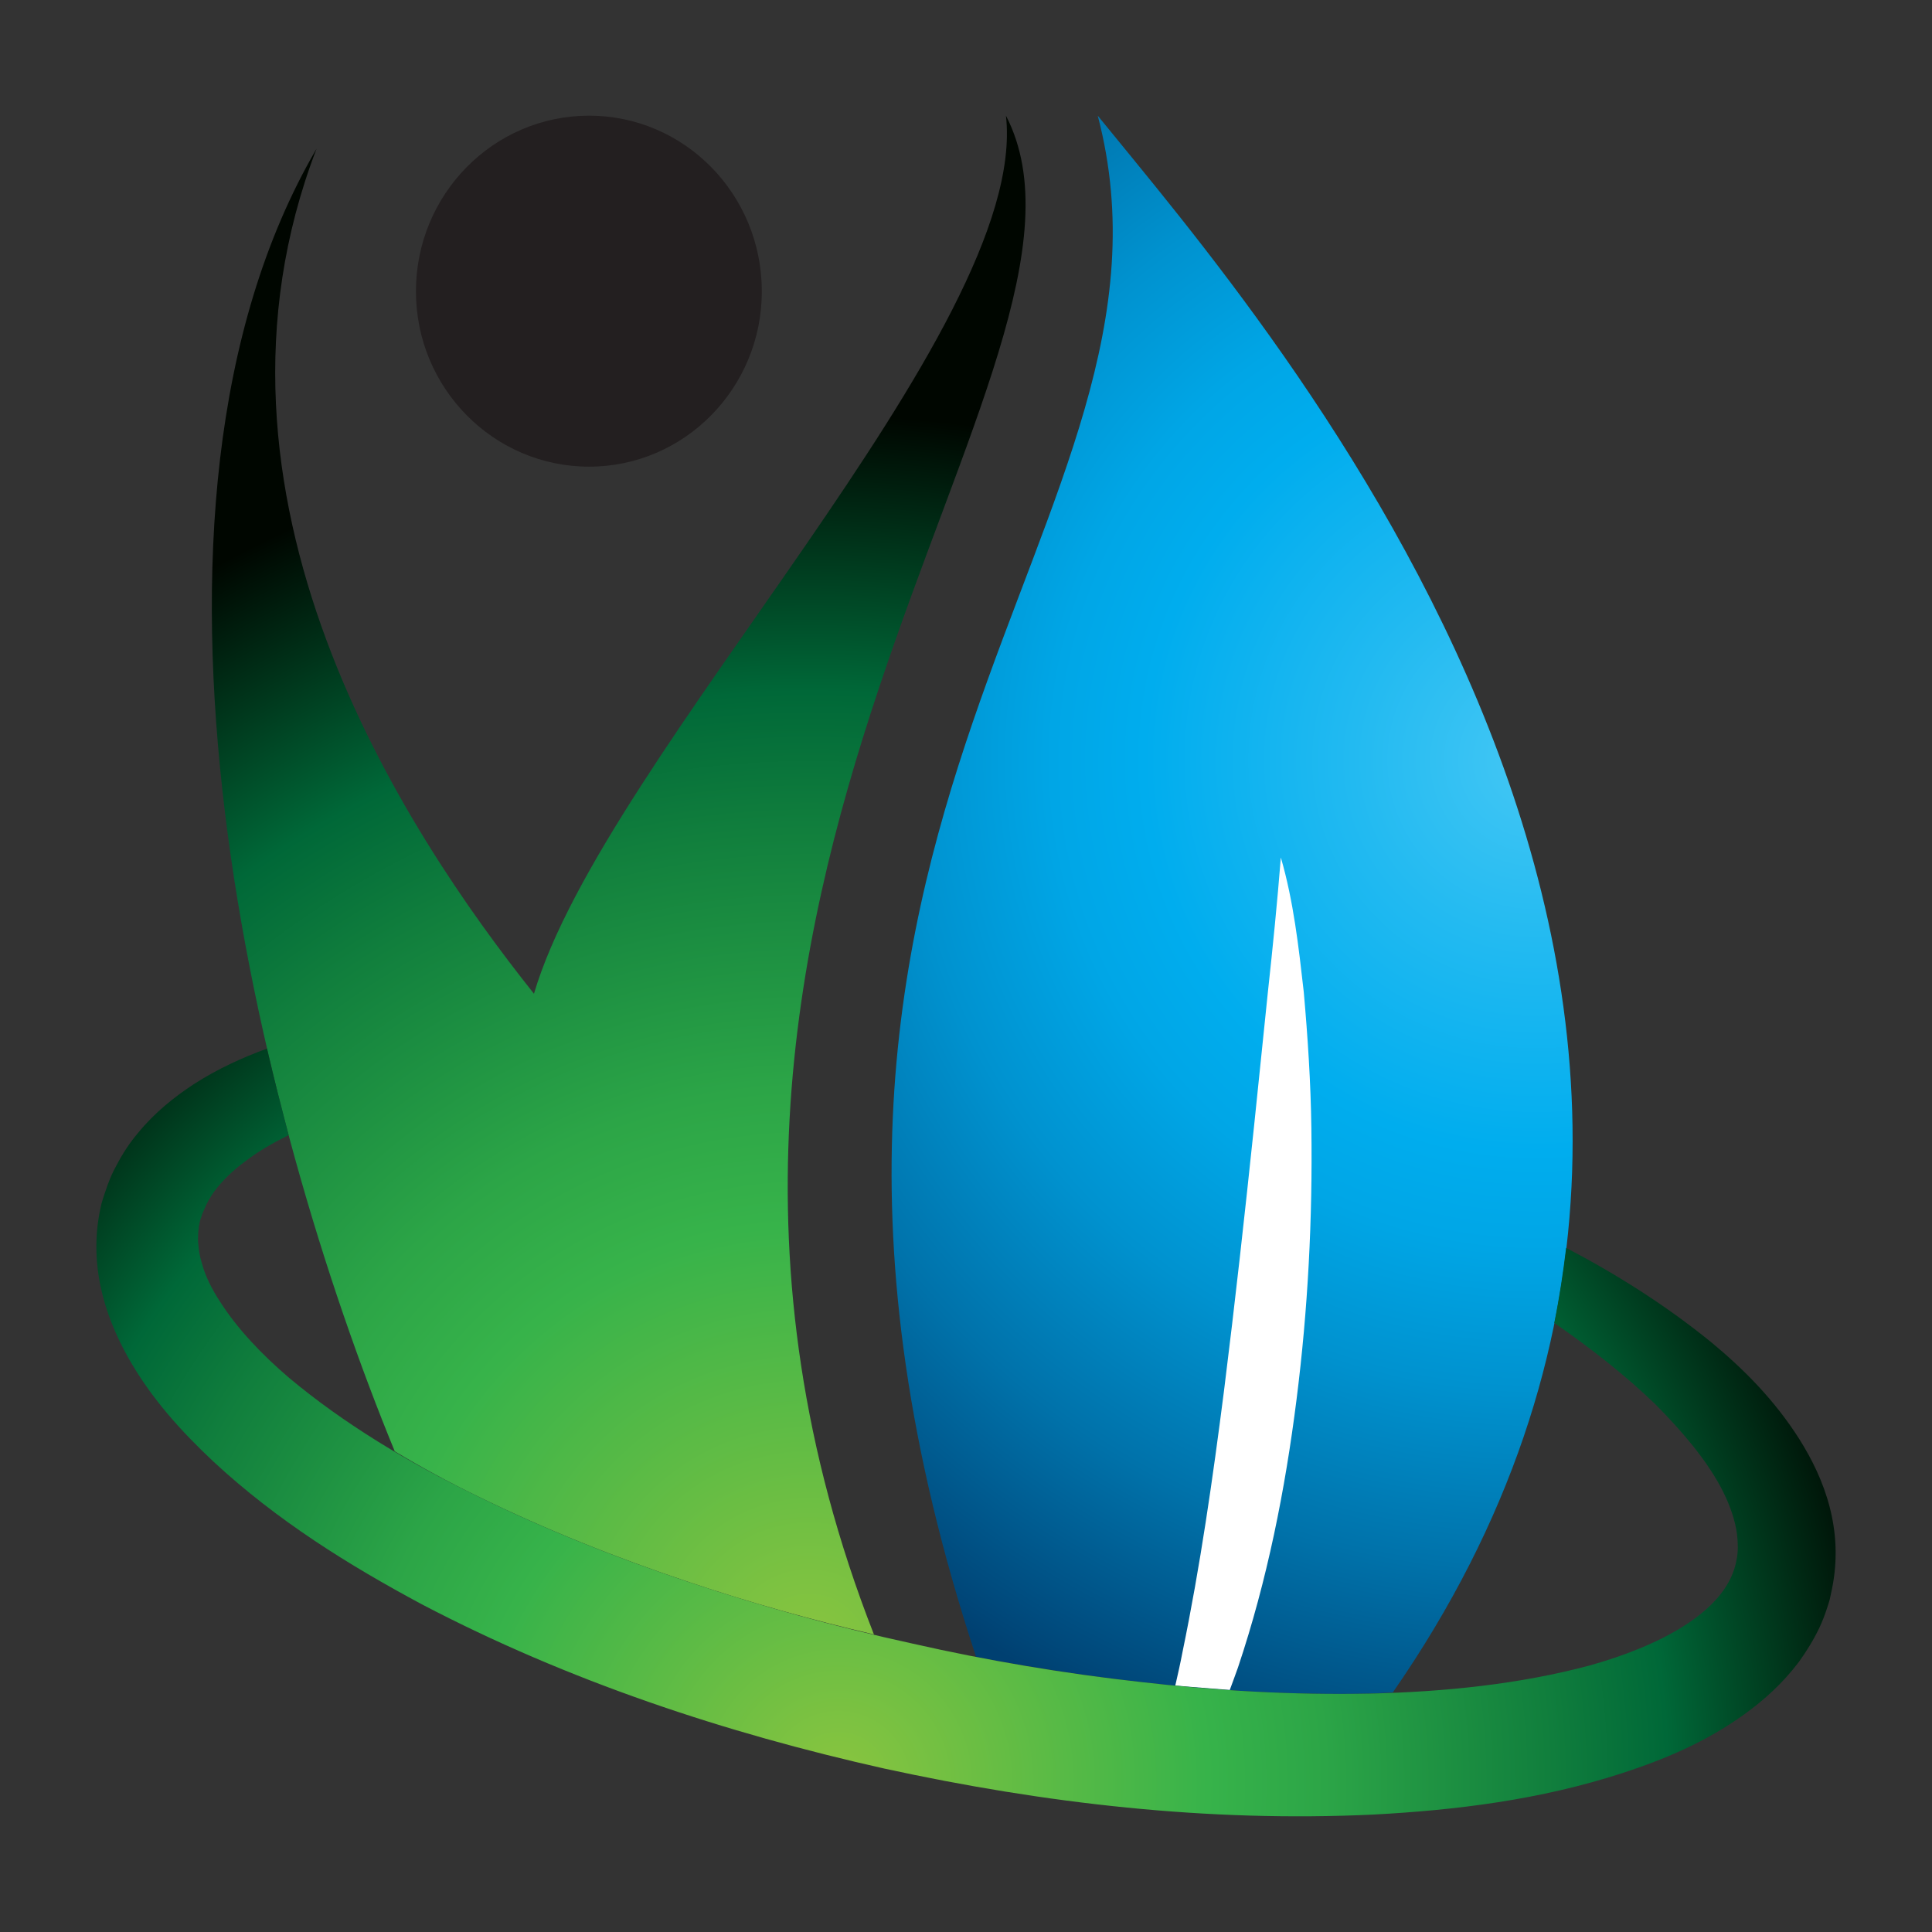 <?xml version="1.0" encoding="utf-8"?>
<!-- Generator: Adobe Illustrator 16.0.0, SVG Export Plug-In . SVG Version: 6.00 Build 0)  -->
<!DOCTYPE svg PUBLIC "-//W3C//DTD SVG 1.1//EN" "http://www.w3.org/Graphics/SVG/1.1/DTD/svg11.dtd">
<svg version="1.1" id="Layer_1" xmlns="http://www.w3.org/2000/svg" xmlns:xlink="http://www.w3.org/1999/xlink" x="0px" y="0px"
	 width="100px" height="100px" viewBox="0 0 100 100" enable-background="new 0 0 100 100" xml:space="preserve">
<rect x="0" y="0" width="100" height="100" fill="#333333" stroke="none"/>
<g>
	<radialGradient id="SVGID_1_" cx="79.519" cy="39.349" r="53.901" gradientUnits="userSpaceOnUse">
		<stop  offset="0" style="stop-color:#44C7F4"/>
		<stop  offset="0.177" style="stop-color:#22BAF1"/>
		<stop  offset="0.376" style="stop-color:#00ADEE"/>
		<stop  offset="0.465" style="stop-color:#00A6E6"/>
		<stop  offset="0.604" style="stop-color:#0092CF"/>
		<stop  offset="0.777" style="stop-color:#0072AA"/>
		<stop  offset="0.975" style="stop-color:#004678"/>
		<stop  offset="1" style="stop-color:#004071"/>
	</radialGradient>
	<path fill="url(#SVGID_1_)" d="M50.522,85.761c2.809,0.538,5.661,0.977,8.491,1.295c3.949,0.459,7.92,0.68,11.847,0.603
		c0.417-0.012,0.813-0.044,1.229-0.055c24.595-35.443-6.308-70.569-15.27-81.616C62.337,26.973,36.13,42.178,50.522,85.761z"/>
	<path fill="#231F20" d="M39.432,15.082c0,5.002-4.004,9.072-8.94,9.072c-4.948,0-8.963-4.07-8.963-9.072
		c0-5.025,4.015-9.095,8.963-9.095C35.428,5.987,39.432,10.057,39.432,15.082z"/>
	<path fill="#FFFFFF" d="M63.653,87.472c0.143-0.396,0.296-0.789,0.428-1.173c1.515-4.52,2.437-9.184,3.027-13.855
		c0.593-4.674,0.834-9.38,0.768-14.063c-0.032-2.348-0.186-4.706-0.394-7.043c-0.265-2.337-0.526-4.685-1.186-6.954
		c-0.186,2.347-0.417,4.64-0.669,6.954l-0.713,6.911c-0.482,4.597-0.987,9.171-1.558,13.723c-0.582,4.554-1.229,9.084-2.15,13.538
		c-0.109,0.581-0.241,1.151-0.372,1.732C61.767,87.33,62.71,87.395,63.653,87.472z"/>
	<radialGradient id="SVGID_2_" cx="41.865" cy="85.538" r="64.088" gradientUnits="userSpaceOnUse">
		<stop  offset="0" style="stop-color:#8BC53F"/>
		<stop  offset="0.345" style="stop-color:#37B34A"/>
		<stop  offset="0.456" style="stop-color:#2CA547"/>
		<stop  offset="0.664" style="stop-color:#117F3D"/>
		<stop  offset="0.776" style="stop-color:#006838"/>
		<stop  offset="1" style="stop-color:#000600"/>
	</radialGradient>
	<path fill="url(#SVGID_2_)" d="M24.699,77.435c3.533,1.733,7.219,3.203,10.992,4.464c3.138,1.054,6.297,1.941,9.543,2.699
		c-15.083-38.482,13.46-65.819,6.834-78.61c1.239,11.091-20.81,33.141-24.43,45.448C20.86,42.923,9.495,25.646,16.384,7.699
		C5.403,26.512,13.368,57.951,20.433,75.12C21.804,75.942,23.229,76.722,24.699,77.435z"/>
	<radialGradient id="SVGID_3_" cx="43.4" cy="92.28" r="55.303" gradientUnits="userSpaceOnUse">
		<stop  offset="0" style="stop-color:#8BC53F"/>
		<stop  offset="0.345" style="stop-color:#37B34A"/>
		<stop  offset="0.456" style="stop-color:#2CA547"/>
		<stop  offset="0.664" style="stop-color:#117F3D"/>
		<stop  offset="0.776" style="stop-color:#006838"/>
		<stop  offset="1" style="stop-color:#000600"/>
	</radialGradient>
	<path fill="url(#SVGID_3_)" d="M93.151,74.517c-1.295-2.051-2.907-3.664-4.607-5.067c-2.369-1.921-4.882-3.5-7.481-4.86
		c-0.154,1.272-0.351,2.588-0.614,3.884c1.865,1.293,3.642,2.676,5.222,4.2c1.338,1.351,2.567,2.775,3.378,4.268
		c0.396,0.735,0.681,1.492,0.813,2.183c0.066,0.352,0.087,0.703,0.087,1.01c0,0.164-0.021,0.318-0.043,0.482l-0.044,0.22
		l-0.022,0.109l-0.011,0.045c-0.625,2.501-4.004,4.223-7.536,5.21c-3.598,0.966-7.514,1.372-11.431,1.459
		c-3.927,0.077-7.897-0.144-11.847-0.603c-3.949-0.44-7.921-1.108-11.782-1.985c-3.927-0.856-7.767-1.91-11.54-3.172
		c-3.773-1.261-7.459-2.73-10.992-4.464c-3.532-1.723-6.9-3.74-9.752-6.132c-1.415-1.208-2.666-2.534-3.543-3.906
		c-0.45-0.68-0.79-1.371-0.965-2.04c-0.099-0.317-0.153-0.646-0.175-0.955c-0.022-0.164-0.022-0.316-0.011-0.471l0.011-0.22
		l0.021-0.121v-0.055v-0.033c0,0.033,0.022-0.087-0.011,0.067l0.077-0.384l0.055-0.165c0.033-0.121,0.099-0.296,0.165-0.428
		c0.121-0.297,0.285-0.593,0.493-0.89c0.417-0.57,0.988-1.129,1.668-1.622c0.658-0.506,1.415-0.934,2.205-1.328
		c-0.384-1.47-0.768-2.962-1.119-4.477c-1.272,0.461-2.567,1.054-3.795,1.844c-1.02,0.67-2.018,1.47-2.874,2.512
		c-0.439,0.516-0.812,1.086-1.141,1.723C5.832,60.672,5.7,60.98,5.568,61.342l-0.198,0.57l-0.11,0.361
		c-0.746,3.062,0.154,5.804,1.35,7.953c1.218,2.173,2.797,3.884,4.443,5.431c3.302,3.061,6.999,5.353,10.783,7.383
		c7.603,3.981,15.72,6.659,23.937,8.501c8.282,1.801,16.729,2.787,25.319,2.381c4.277-0.23,8.61-0.757,12.889-2.149
		c2.15-0.702,4.3-1.592,6.318-3.05c1.009-0.725,1.976-1.602,2.808-2.698c0.396-0.549,0.77-1.153,1.076-1.799
		c0.154-0.331,0.274-0.647,0.395-1.021c0.066-0.187,0.132-0.405,0.164-0.581l0.077-0.362C95.455,79.179,94.424,76.545,93.151,74.517
		z"/>
</g>
</svg>
